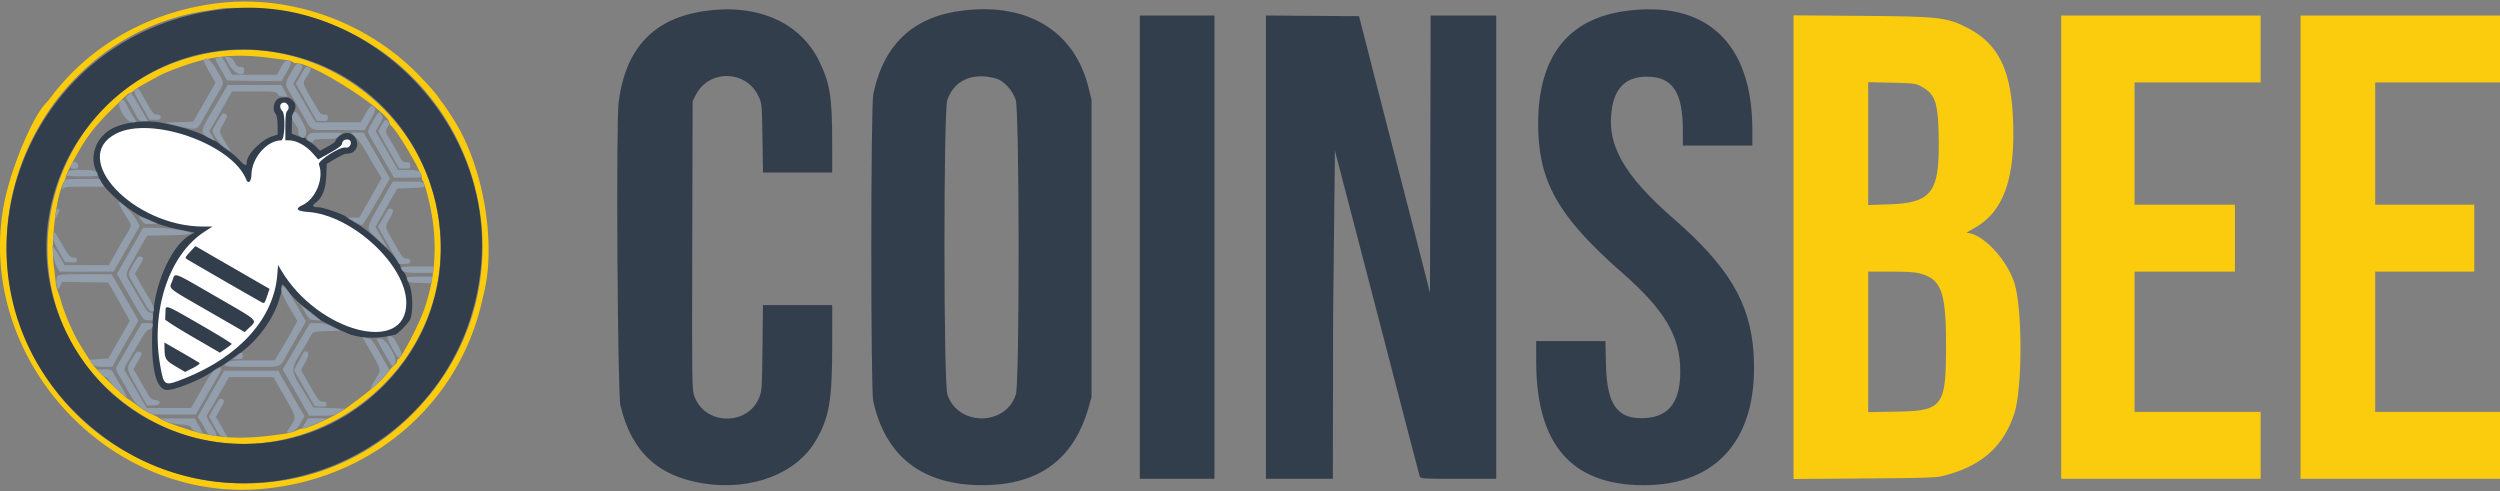 <?xml version="1.0" ?>
<svg xmlns="http://www.w3.org/2000/svg" fill="none" viewBox="0 0 173 34">
	<rect x="0" y="0" width="173" height="34" fill="#808080" stroke="none"/>
	<style>
    .cls0 {
        fill: #fbcc0d;
    }
    .cls1 {
        fill: #333e4d;
    }
    .cls2 {
        fill: #939ead;
    }
    </style>
	<path d="M 14.983,0.231 C 10.349,0.825 6.307,3.09 3.623,6.596 A 8.62,8.62 0.0 0,1 3.269,7.041 C 2.279,7.967 0.711,11.717 0.252,14.254 C -1.642,24.725 7.417,34.705 18.03,33.841 C 25.558,33.228 31.655,28.1 33.323,20.978 L 33.511,20.177 C 34.331,16.67 33.423,11.498 31.434,8.341 C 30.989,7.634 30.745,7.264 30.697,7.22 C 30.67,7.195 30.55,7.035 30.431,6.864 C 30.123,6.421 29.863,6.12 29.054,5.274 C 25.461,1.516 20.064,-0.418 14.985,0.232 L 14.983,0.231 M 20.147,0.842 C 32.98,3.559 37.796,19.124 28.702,28.49 C 20.138,37.309 5.148,33.859 1.285,22.18 C -1.901,12.551 4.469,2.135 14.403,0.725 L 15.294,0.591 C 16.027,0.464 19.118,0.624 20.147,0.842 M 124.112,17.103 L 124.112,33.147 L 129.032,33.109 C 133.73,33.073 133.984,33.062 134.664,32.878 C 137.166,32.203 138.636,30.881 139.384,28.636 C 139.959,26.909 139.961,21.318 139.387,19.553 C 138.855,17.919 137.164,16.144 136.117,16.122 C 136.052,16.12 136.241,15.991 136.534,15.834 C 138.636,14.711 139.476,12.401 139.3,8.226 C 139.155,4.766 138.254,2.993 136.089,1.899 C 134.708,1.201 134.154,1.14 128.809,1.098 L 124.112,1.061 L 124.112,17.104 L 124.112,17.103 M 142.634,17.103 L 142.634,33.132 L 149.535,33.132 L 156.437,33.132 L 156.437,30.816 L 156.437,28.501 L 152.073,28.501 L 147.71,28.501 L 147.71,23.648 L 147.71,18.795 L 151.183,18.795 L 154.656,18.795 L 154.656,16.48 L 154.656,14.165 L 151.183,14.165 L 147.71,14.165 L 147.71,9.935 L 147.71,5.705 L 152.073,5.705 L 156.437,5.705 L 156.437,3.39 L 156.437,1.075 L 149.535,1.075 L 142.634,1.075 L 142.634,17.104 L 142.634,17.103 M 159.197,17.103 L 159.197,33.132 L 166.099,33.132 L 173.0,33.132 L 173.0,30.816 L 173.0,28.501 L 168.681,28.501 L 164.362,28.501 L 164.362,23.648 L 164.362,18.795 L 167.791,18.795 L 171.219,18.795 L 171.219,16.48 L 171.219,14.165 L 167.791,14.165 L 164.362,14.165 L 164.362,9.935 L 164.362,5.705 L 168.681,5.705 L 173.0,5.705 L 173.0,3.39 L 173.0,1.075 L 166.099,1.075 L 159.197,1.075 L 159.197,17.104 L 159.197,17.103 M 14.804,3.615 C 2.541,5.595 -0.96,21.591 9.372,28.434 C 19.509,35.147 32.747,26.056 30.166,14.154 C 28.66,7.213 21.775,2.489 14.803,3.614 L 14.804,3.615 M 18.41,3.974 C 20.083,4.185 20.14,4.195 20.231,4.285 C 20.278,4.331 20.4,4.369 20.504,4.369 C 21.715,4.369 26.959,7.755 26.959,8.537 C 26.959,8.583 27.024,8.676 27.104,8.742 C 27.521,9.088 29.185,11.92 29.185,12.283 C 29.185,12.367 29.224,12.475 29.271,12.523 C 29.318,12.571 29.475,13.069 29.618,13.632 C 30.335,16.448 30.212,19.165 29.25,21.689 C 28.848,22.745 27.723,24.85 27.561,24.85 C 27.524,24.85 27.493,24.907 27.493,24.977 C 27.493,25.047 27.403,25.177 27.293,25.266 C 27.183,25.355 26.983,25.576 26.848,25.757 C 26.362,26.407 25.722,26.96 23.976,28.236 C 23.285,28.741 21.318,29.658 20.923,29.659 C 20.839,29.659 20.654,29.72 20.511,29.795 C 20.368,29.87 19.967,29.973 19.62,30.025 C 16.668,30.467 14.905,30.364 12.688,29.62 C 11.724,29.296 11.102,29.04 11.019,28.932 C 10.994,28.9 10.754,28.776 10.485,28.656 C 10.216,28.536 9.806,28.294 9.576,28.117 A 12.53,12.53 0.0 0,0 8.819,27.582 C 8.541,27.407 7.272,26.185 6.583,25.429 C 6.41,25.24 6.003,24.621 5.463,23.729 C 5.055,23.055 4.517,21.813 4.251,20.932 C 4.14,20.565 4.014,20.184 3.971,20.086 C 3.928,19.988 3.875,19.748 3.856,19.552 A 62.48,62.48 0.0 0,0 3.725,18.439 C 3.507,16.713 3.878,13.589 4.421,12.578 C 4.482,12.464 4.545,12.303 4.561,12.221 C 4.577,12.139 4.684,11.885 4.8,11.66 C 5.791,9.723 6.379,8.907 7.767,7.542 C 8.841,6.486 8.918,6.418 9.03,6.418 C 9.083,6.418 9.176,6.359 9.235,6.288 C 9.294,6.217 9.65,5.99 10.025,5.784 L 10.974,5.263 C 11.497,4.974 12.944,4.439 13.851,4.198 C 15.206,3.838 16.738,3.764 18.409,3.974 L 18.41,3.974 M 132.883,5.947 C 133.917,6.493 134.109,7.021 134.155,9.448 C 134.229,13.353 133.71,14.046 130.635,14.144 L 129.277,14.187 L 129.277,9.937 L 129.277,5.687 L 130.902,5.723 C 132.342,5.755 132.568,5.781 132.883,5.947 L 132.883,5.947 M 19.927,7.222 C 20.109,7.404 20.047,7.755 19.833,7.755 C 19.783,7.755 19.747,8.146 19.747,8.682 L 19.747,9.609 L 20.126,9.673 A 2.72,2.72 0.0 0,1 21.686,10.569 L 22.042,10.985 L 22.854,10.516 C 23.39,10.207 23.666,9.995 23.666,9.891 A 0.34,0.34 0.0 0,1 24.099,9.576 C 24.513,9.707 24.374,10.248 23.927,10.248 C 23.43,10.248 22.057,11.132 22.133,11.403 C 22.439,12.488 21.86,13.847 20.913,14.266 C 20.493,14.452 20.629,14.561 21.367,14.629 C 24.501,14.916 28.11,18.298 28.145,20.979 C 28.189,24.473 22.323,23.186 19.672,19.12 L 19.214,18.418 L 19.214,18.95 C 19.214,21.913 16.042,25.288 12.146,26.472 L 11.526,26.661 L 11.371,26.47 C 10.723,25.67 10.847,21.008 11.566,19.145 C 12.009,17.997 13.276,16.45 14.163,15.976 L 14.451,15.822 L 13.872,15.751 C 9.953,15.271 6.898,13.177 6.885,10.962 C 6.865,7.555 14.54,8.442 16.9,12.12 C 17.257,12.676 17.345,12.679 17.345,12.135 C 17.345,10.994 18.177,9.944 19.26,9.719 L 19.527,9.663 L 19.552,8.755 C 19.571,8.06 19.546,7.799 19.442,7.641 C 19.181,7.242 19.594,6.888 19.929,7.223 L 19.927,7.222 M 13.199,17.464 C 12.908,17.762 12.87,17.839 12.98,17.909 C 13.32,18.127 18.048,20.847 18.168,20.893 C 18.288,20.939 18.678,20.095 18.576,20.003 C 18.54,19.971 13.582,17.104 13.562,17.104 A 7.38,7.38 0.0 0,0 13.198,17.464 L 13.199,17.464 M 132.915,18.94 C 134.351,19.351 134.665,20.237 134.665,23.872 C 134.665,28.164 134.461,28.433 131.17,28.487 L 129.278,28.518 L 129.278,23.657 L 129.278,18.796 L 130.845,18.796 C 132.021,18.796 132.537,18.832 132.915,18.94 L 132.915,18.94 M 11.952,19.461 C 11.861,19.729 11.805,19.963 11.826,19.98 C 12.007,20.125 16.887,22.892 16.963,22.892 C 17.113,22.892 17.645,22.178 17.555,22.096 A 255.11,255.11 0.0 0,0 12.15,18.974 C 12.132,18.974 12.043,19.193 11.952,19.461 L 11.952,19.461 M 11.506,21.598 C 11.418,22.181 11.374,22.141 13.374,23.289 C 15.022,24.234 15.233,24.333 15.41,24.236 C 15.671,24.094 16.043,23.786 15.998,23.749 A 674.22,674.22 0.0 0,0 11.628,21.231 C 11.594,21.212 11.54,21.377 11.507,21.598 L 11.506,21.598 M 11.465,24.381 L 11.465,24.909 L 12.139,25.295 L 12.813,25.68 L 13.339,25.429 L 13.864,25.178 L 12.788,24.563 C 11.35,23.741 11.465,23.757 11.465,24.381 L 11.465,24.381" class="cls0"/>
	<path d=" M 19.458,6.758 C 19.007,6.811 18.776,7.497 19.076,7.893 C 19.161,8.006 19.208,8.283 19.21,8.69 L 19.213,9.314 L 18.852,9.426 C 18.092,9.663 17.076,10.693 17.076,11.226 C 17.076,11.522 16.954,11.484 16.551,11.064 C 16.326,10.829 15.981,10.534 15.785,10.408 C 15.589,10.282 15.311,10.077 15.167,9.951 C 15.023,9.825 14.883,9.73 14.855,9.739 C 14.827,9.748 14.541,9.607 14.219,9.426 C 13.644,9.103 12.645,8.794 11.255,8.509 C 10.155,8.283 8.665,8.439 7.811,8.87 C 6.691,9.434 6.167,10.754 6.645,11.805 C 6.734,12.001 6.814,12.191 6.822,12.228 C 6.979,12.917 8.826,14.583 9.952,15.053 A 38.91,38.91 0.0 0,1 10.907,15.47 C 11.163,15.587 11.844,15.776 12.421,15.889 L 13.469,16.096 L 13.196,16.238 C 12.002,16.856 10.802,19.332 10.619,21.556 C 10.336,24.988 10.687,26.988 11.573,26.988 C 12.16,26.988 14.017,26.223 14.705,25.699 A 3.01,3.01 0.0 0,1 15.206,25.39 C 15.328,25.337 15.589,25.172 15.785,25.024 A 19.64,19.64 0.0 0,1 16.497,24.516 C 17.763,23.664 18.907,22.119 19.332,20.687 C 19.49,20.157 19.48,20.206 19.48,19.909 C 19.48,19.573 19.579,19.633 20.014,20.23 C 20.265,20.574 20.714,21.003 21.237,21.399 C 21.693,21.743 22.087,22.058 22.112,22.1 C 22.165,22.187 23.728,22.959 24.199,23.131 C 24.969,23.413 26.163,23.444 27.138,23.205 C 27.211,23.187 27.303,23.169 27.34,23.165 C 27.476,23.152 28.223,22.405 28.367,22.139 C 28.604,21.703 28.572,20.211 28.315,19.668 C 28.207,19.438 28.117,19.205 28.117,19.15 C 28.117,19.095 28.012,18.913 27.884,18.745 C 27.756,18.577 27.678,18.439 27.711,18.439 C 27.778,18.439 27.289,17.735 27.047,17.484 C 26.226,16.63 25.282,15.822 24.732,15.502 C 24.364,15.289 24.044,15.087 24.019,15.053 C 23.885,14.869 22.402,14.342 22.018,14.342 C 21.619,14.342 21.568,14.233 21.864,14.013 C 22.305,13.687 22.546,13.06 22.58,12.148 L 22.612,11.335 L 23.196,10.994 C 23.516,10.807 23.843,10.648 23.922,10.643 C 24.31,10.616 24.382,10.588 24.551,10.407 C 24.987,9.94 24.521,9.091 23.897,9.215 C 23.617,9.271 23.219,9.584 23.217,9.749 C 23.216,9.802 22.974,9.978 22.679,10.14 L 22.142,10.435 L 21.901,10.185 C 21.768,10.047 21.549,9.878 21.415,9.808 C 21.281,9.738 21.17,9.649 21.17,9.608 C 21.17,9.567 21.111,9.534 21.038,9.534 C 20.965,9.534 20.745,9.469 20.549,9.391 L 20.191,9.248 L 20.194,8.612 C 20.196,8.229 20.247,7.887 20.324,7.753 C 20.509,7.428 20.485,7.175 20.247,6.945 C 20.032,6.738 19.892,6.705 19.457,6.756 L 19.458,6.758" class="cls1"/>
	<path d="M 19.451,7.189 C 19.347,7.293 19.387,7.549 19.525,7.664 C 19.774,7.871 19.715,9.712 19.458,9.713 C 18.47,9.717 17.417,10.933 17.4,12.089 C 17.394,12.551 17.178,12.774 17.052,12.45 C 16.092,9.978 10.477,7.989 8.025,9.252 C 4.763,10.932 9.229,15.678 14.072,15.678 L 14.699,15.678 L 14.162,16.025 C 11.674,17.633 10.399,21.532 11.102,25.384 C 11.346,26.722 11.383,26.74 12.759,26.192 C 16.593,24.664 18.961,22.012 19.191,18.989 L 19.24,18.338 L 19.472,18.725 C 22.031,23.005 28.13,24.58 28.116,20.956 C 28.107,18.336 24.35,14.87 21.299,14.665 C 20.536,14.614 20.39,14.441 20.912,14.205 C 21.845,13.785 22.436,12.341 22.07,11.379 C 21.974,11.128 23.557,10.121 23.905,10.212 C 24.112,10.266 24.316,10.052 24.273,9.827 C 24.221,9.556 23.717,9.609 23.683,9.89 C 23.661,10.067 23.49,10.206 22.837,10.574 L 22.018,11.035 L 21.622,10.584 C 21.189,10.09 20.504,9.715 20.037,9.713 L 19.747,9.712 L 19.747,8.762 C 19.747,8.018 19.778,7.778 19.889,7.655 C 20.158,7.358 19.734,6.906 19.451,7.189 L 19.451,7.189" fill="white"/>
	<path d="M 48.731,0.767 C 45.212,1.287 43.281,3.347 42.809,7.086 C 42.624,8.555 42.734,27.221 42.933,28.057 C 43.691,31.233 45.495,32.937 48.641,33.447 C 51.964,33.986 55.109,32.797 56.449,30.496 C 57.396,28.87 57.589,27.729 57.59,23.761 L 57.591,21.112 L 55.194,21.112 L 52.797,21.112 L 52.764,24.073 C 52.733,26.857 52.72,27.062 52.539,27.51 C 51.746,29.479 48.808,29.439 48.06,27.45 C 47.884,26.984 47.882,26.797 47.905,16.987 L 47.929,6.998 L 48.149,6.568 C 49.064,4.776 51.658,4.843 52.499,6.68 C 52.721,7.164 52.727,7.232 52.763,9.558 L 52.8,11.94 L 55.195,11.94 L 57.59,11.94 L 57.589,9.87 C 57.588,6.699 57.432,5.735 56.67,4.196 C 55.349,1.517 52.366,0.23 48.732,0.767 L 48.731,0.767 M 66.63,0.728 C 63.199,1.148 61.166,3.043 60.431,6.506 C 60.254,7.338 60.249,26.94 60.425,27.744 C 61.268,31.593 63.829,33.573 67.966,33.574 C 71.881,33.575 74.304,31.804 75.332,28.19 L 75.535,27.477 L 75.535,17.193 L 75.535,6.908 L 75.326,6.062 C 74.361,2.156 71.135,0.178 66.63,0.728 M 68.947,5.44 C 69.472,5.593 70.071,6.249 70.287,6.909 C 70.547,7.701 70.56,26.444 70.301,27.28 C 69.615,29.501 66.285,29.512 65.559,27.295 C 65.293,26.484 65.287,7.739 65.552,6.931 C 66.005,5.553 67.331,4.97 68.947,5.44 L 68.947,5.44 M 78.875,17.104 L 78.875,33.133 L 81.457,33.133 L 84.04,33.133 L 84.04,17.104 L 84.04,1.075 L 81.457,1.075 L 78.875,1.075 L 78.875,17.104 M 87.602,17.103 L 87.602,33.133 L 89.917,33.133 L 92.232,33.133 L 92.254,21.579 L 92.377,10.426 L 92.848,12.242 L 93.488,14.691 L 94.012,16.705 L 95.215,21.335 L 95.794,23.561 L 97.587,30.463 L 98.248,32.976 C 98.295,33.123 98.486,33.135 100.919,33.135 L 103.541,33.135 L 103.541,17.104 L 103.541,1.075 L 101.27,1.075 L 99.0,1.075 L 98.978,10.67 L 98.955,20.265 L 98.663,19.108 L 98.026,16.614 L 97.176,13.319 L 96.271,9.802 L 95.436,6.552 L 94.524,2.99 L 94.045,1.12 L 90.823,1.096 L 87.6,1.073 L 87.6,17.103 L 87.602,17.103 M 112.446,0.766 C 108.488,1.319 106.452,3.943 106.44,8.51 C 106.429,12.539 107.788,14.958 112.268,18.888 C 115.211,21.469 116.275,23.276 116.275,25.687 C 116.275,27.762 115.53,28.795 113.941,28.922 C 111.958,29.081 111.197,28.082 111.131,25.229 L 111.094,23.604 L 108.698,23.604 L 106.302,23.604 L 106.305,25.052 C 106.316,30.76 108.754,33.565 113.716,33.577 C 118.947,33.589 121.754,30.197 121.341,24.362 C 121.097,20.932 119.607,18.439 115.83,15.148 C 112.309,12.079 111.127,9.948 111.557,7.44 C 111.801,6.008 112.59,5.306 113.954,5.306 C 115.748,5.306 116.453,6.366 116.453,9.063 L 116.453,10.071 L 118.858,10.071 L 121.262,10.071 L 121.262,8.962 C 121.262,2.96 118.059,-0.018 112.446,0.766" class="cls1"/>
	<path d="M 15.828,0.599 C 0.943,1.992 -4.966,20.153 6.389,29.614 C 16.629,38.146 32.174,31.575 33.299,18.239 C 34.127,8.43 25.475,-0.305 15.829,0.598 L 15.828,0.599 M 19.144,3.62 C 30.039,5.463 34.328,18.907 26.514,26.721 C 19.982,33.253 9.004,31.546 4.754,23.337 C -0.397,13.387 8.094,1.751 19.144,3.62 L 19.144,3.62 M 18.019,19.625 L 18.653,19.99 L 18.479,20.505 C 18.316,20.987 18.292,21.014 18.112,20.92 A 397.44,397.44 0.0 0,1 12.946,17.943 C 12.792,17.839 12.805,17.806 13.152,17.431 L 13.522,17.029 L 15.454,18.145 L 18.019,19.625 L 18.019,19.625 M 14.977,20.54 C 17.963,22.262 17.821,22.126 17.233,22.69 L 16.933,22.979 L 14.443,21.544 C 11.459,19.824 11.701,20.026 11.922,19.44 C 12.148,18.843 11.847,18.734 14.976,20.539 L 14.977,20.54 M 13.87,22.469 C 15.082,23.167 16.056,23.768 16.035,23.804 C 16.014,23.84 15.82,23.99 15.606,24.138 L 15.217,24.406 L 13.318,23.303 C 12.273,22.697 11.423,22.155 11.428,22.101 C 11.433,22.047 11.443,21.822 11.45,21.601 C 11.468,21.065 11.366,21.028 13.87,22.469 L 13.87,22.469 M 13.812,25.125 C 13.855,25.163 13.647,25.316 13.35,25.466 L 12.81,25.739 L 12.162,25.356 C 11.464,24.943 11.399,24.841 11.383,24.12 L 11.375,23.7 L 12.555,24.378 C 13.204,24.751 13.77,25.087 13.813,25.124 L 13.812,25.125" class="cls1"/>
	<path d="M 15.05,4.0 C 14.854,4.057 14.859,4.073 15.283,4.815 L 15.716,5.572 L 17.593,5.596 L 19.47,5.62 L 19.835,4.994 C 20.216,4.342 20.227,4.192 19.894,4.192 C 19.746,4.192 19.63,4.314 19.432,4.681 L 19.168,5.17 L 17.609,5.17 L 16.051,5.169 L 15.712,4.547 C 15.525,4.204 15.345,3.928 15.311,3.933 C 15.277,3.938 15.159,3.968 15.05,4.0 L 15.05,4.0 M 15.853,4.473 C 16.221,5.13 16.897,5.383 16.897,4.864 C 16.897,4.675 16.855,4.636 16.652,4.636 C 16.46,4.636 16.368,4.563 16.229,4.302 C 16.096,4.054 15.985,3.961 15.794,3.939 L 15.537,3.91 L 15.853,4.474 L 15.853,4.473 M 14.104,4.172 C 14.08,4.21 14.253,4.576 14.488,4.984 L 14.915,5.726 L 14.143,7.074 L 13.372,8.421 L 12.396,8.449 L 11.42,8.477 L 12.265,8.693 C 13.533,9.018 13.625,9.004 13.937,8.442 L 14.835,6.875 C 15.592,5.57 15.566,5.844 15.02,4.89 C 14.583,4.128 14.278,3.888 14.104,4.171 L 14.104,4.172 M 20.147,5.015 C 19.679,5.863 19.675,5.746 20.202,6.648 L 20.99,8.02 C 21.609,9.12 21.311,8.999 23.403,8.999 L 25.236,8.999 L 25.608,8.349 C 26.029,7.613 26.039,7.566 25.824,7.374 C 25.679,7.245 25.643,7.278 25.312,7.85 L 24.956,8.464 L 23.398,8.464 L 21.839,8.464 L 21.696,8.22 L 20.921,6.884 L 20.29,5.792 L 20.64,5.191 C 20.959,4.645 20.977,4.581 20.841,4.48 C 20.589,4.291 20.516,4.348 20.147,5.015 L 20.147,5.015 M 20.828,5.169 L 20.47,5.79 L 21.199,7.08 L 21.928,8.371 L 22.306,8.373 C 22.651,8.376 22.684,8.356 22.684,8.153 C 22.684,7.969 22.641,7.93 22.439,7.93 C 22.266,7.929 22.152,7.857 22.051,7.685 C 20.811,5.567 20.906,5.857 21.259,5.259 C 21.575,4.723 21.57,4.755 21.355,4.64 C 21.204,4.559 21.141,4.622 20.826,5.169 L 20.828,5.169 M 15.377,6.528 L 14.763,7.574 C 13.847,9.086 13.828,9.212 14.459,9.519 L 14.869,9.718 L 14.674,9.402 L 14.478,9.086 L 14.75,8.62 L 15.537,7.242 L 16.053,6.331 L 17.586,6.329 C 19.029,6.327 19.124,6.338 19.214,6.505 C 19.281,6.629 19.4,6.683 19.612,6.683 L 19.914,6.683 L 19.69,6.282 L 19.466,5.881 L 17.607,5.881 L 15.749,5.881 L 15.378,6.526 L 15.377,6.528 M 9.377,6.181 C 9.222,6.294 9.244,6.356 9.779,7.294 L 10.345,8.287 L 10.728,8.287 C 11.051,8.287 11.111,8.259 11.111,8.109 C 11.111,7.974 11.052,7.931 10.866,7.931 C 10.65,7.931 10.566,7.833 10.154,7.107 C 9.506,5.965 9.57,6.041 9.378,6.181 L 9.377,6.181 M 8.844,6.59 C 8.694,6.756 8.694,6.774 8.861,7.013 C 8.957,7.15 9.167,7.513 9.328,7.819 C 9.601,8.337 9.642,8.375 9.928,8.375 L 10.235,8.375 L 10.018,7.997 C 8.99,6.211 9.084,6.324 8.842,6.591 L 8.844,6.59 M 8.326,6.991 C 8.008,7.224 8.664,8.402 9.138,8.449 C 9.463,8.482 9.477,8.443 9.251,8.123 C 9.159,7.993 8.98,7.679 8.852,7.425 C 8.578,6.881 8.53,6.842 8.326,6.991 L 8.326,6.991 M 20.304,7.838 C 20.144,8.097 20.162,8.197 20.455,8.637 C 20.644,8.923 20.694,9.072 20.636,9.181 C 20.567,9.31 20.947,9.627 21.038,9.515 C 21.261,9.243 21.255,9.072 21.006,8.578 C 20.602,7.778 20.444,7.611 20.304,7.837 L 20.304,7.838 M 15.099,8.317 C 14.918,8.619 14.748,8.926 14.722,9.0 C 14.647,9.209 15.139,9.905 15.588,10.226 L 15.995,10.517 L 15.6,9.86 C 15.13,9.078 15.134,9.124 15.484,8.505 C 15.637,8.234 15.747,8.003 15.729,7.992 C 15.711,7.981 15.635,7.925 15.562,7.87 C 15.451,7.787 15.371,7.865 15.099,8.318 L 15.099,8.317 M 25.81,8.384 C 25.365,9.156 25.359,9.027 25.879,9.911 L 26.792,11.471 L 27.272,12.294 L 28.229,12.294 C 28.756,12.294 29.186,12.276 29.186,12.253 C 29.186,11.874 28.971,11.759 28.259,11.758 L 27.539,11.758 L 27.219,11.202 L 26.445,9.863 L 25.99,9.079 L 26.259,8.623 C 26.494,8.224 26.514,8.141 26.417,7.959 C 26.255,7.657 26.21,7.688 25.81,8.383 L 25.81,8.384 M 26.395,8.687 L 26.172,9.087 L 26.9,10.376 L 27.628,11.665 L 28.007,11.668 C 28.352,11.671 28.385,11.651 28.385,11.448 C 28.385,11.26 28.343,11.226 28.119,11.226 C 27.895,11.226 27.823,11.165 27.662,10.847 C 27.557,10.639 27.296,10.179 27.082,9.825 C 26.643,9.098 26.638,9.077 26.837,8.773 C 26.953,8.596 26.96,8.527 26.871,8.42 C 26.703,8.217 26.638,8.253 26.395,8.687 L 26.395,8.687 M 21.319,9.392 C 21.186,9.595 21.19,9.614 21.4,9.751 C 21.597,9.88 21.627,9.881 21.673,9.759 C 21.715,9.651 21.885,9.623 22.485,9.623 C 23.181,9.623 23.262,9.604 23.451,9.4 L 23.657,9.177 L 22.559,9.177 C 21.496,9.177 21.456,9.184 21.319,9.392 L 21.319,9.392 M 24.633,9.511 C 24.814,9.695 25.108,10.106 25.286,10.424 C 25.464,10.742 25.79,11.301 26.011,11.666 L 26.412,12.33 L 26.174,12.743 L 25.402,14.104 L 24.868,15.051 L 24.467,15.054 L 24.066,15.057 L 24.511,15.321 C 24.756,15.466 24.996,15.585 25.045,15.586 C 25.094,15.587 25.55,14.856 26.059,13.964 L 26.984,12.342 L 26.824,12.073 L 26.335,11.225 L 25.583,9.911 L 25.16,9.176 L 24.732,9.176 L 24.303,9.176 L 24.633,9.51 L 24.633,9.511 M 4.929,11.367 C 4.833,11.618 4.87,11.672 5.142,11.672 C 5.367,11.672 5.409,11.637 5.409,11.449 C 5.409,11.189 5.023,11.123 4.929,11.367 L 4.929,11.367 M 4.7,11.933 C 4.649,12.028 4.608,12.128 4.608,12.156 C 4.608,12.184 5.089,12.206 5.677,12.206 C 6.265,12.206 6.746,12.184 6.746,12.156 C 6.746,11.832 6.554,11.761 5.677,11.761 C 4.894,11.761 4.782,11.781 4.701,11.933 L 4.7,11.933 M 4.439,12.584 C 4.282,13.002 4.234,13.243 4.34,13.074 C 4.427,12.937 4.6,12.918 5.819,12.918 L 7.2,12.918 L 7.042,12.651 L 6.885,12.384 L 5.699,12.384 C 4.552,12.384 4.512,12.39 4.439,12.584 M 26.335,14.049 C 25.273,15.915 25.289,15.736 26.105,16.515 C 26.476,16.87 26.78,17.146 26.78,17.128 C 26.78,17.11 26.599,16.782 26.379,16.399 L 25.977,15.703 L 26.733,14.377 L 27.49,13.051 L 28.459,13.007 C 29.419,12.963 29.428,12.961 29.354,12.762 C 29.282,12.57 29.237,12.562 28.23,12.562 L 27.181,12.562 L 26.335,14.048 L 26.335,14.049 M 8.444,14.499 C 8.603,14.781 8.806,15.117 8.896,15.247 C 9.113,15.562 9.103,15.663 8.809,16.129 C 8.671,16.347 8.327,16.936 8.043,17.438 L 7.527,18.351 L 5.995,18.351 L 4.463,18.351 L 4.254,17.973 C 4.139,17.765 3.947,17.454 3.828,17.283 L 3.611,16.972 L 3.66,17.498 C 3.687,17.79 3.8,18.196 3.914,18.411 L 4.119,18.798 L 5.989,18.797 L 7.859,18.796 L 8.765,17.217 L 9.671,15.638 L 9.389,15.136 C 9.152,14.714 8.405,13.99 8.208,13.99 C 8.181,13.99 8.288,14.221 8.446,14.502 L 8.444,14.499 M 3.861,14.711 C 3.771,15.163 3.803,15.208 3.979,14.878 C 4.139,14.578 4.142,14.433 3.99,14.433 C 3.95,14.433 3.892,14.558 3.862,14.711 L 3.861,14.711 M 26.52,15.065 L 26.155,15.698 L 26.886,16.98 L 27.618,18.262 L 28.0,18.262 C 28.323,18.262 28.383,18.235 28.383,18.084 C 28.383,17.949 28.323,17.906 28.138,17.905 C 27.918,17.905 27.83,17.794 27.292,16.847 C 26.594,15.62 26.615,15.727 26.958,15.145 C 27.281,14.597 27.271,14.433 26.914,14.433 C 26.898,14.433 26.72,14.718 26.52,15.066 L 26.52,15.065 M 9.772,15.234 C 9.942,15.472 10.011,15.501 10.423,15.498 L 10.885,15.496 L 10.264,15.231 C 9.923,15.086 9.629,14.967 9.612,14.967 C 9.595,14.967 9.667,15.087 9.772,15.234 L 9.772,15.234 M 9.26,16.904 L 8.353,18.493 L 8.091,18.947 L 9.0,20.541 C 9.905,22.128 9.91,22.135 10.241,22.163 C 10.558,22.189 10.573,22.178 10.573,21.918 C 10.573,21.707 10.533,21.645 10.399,21.645 C 10.276,21.645 10.115,21.454 9.853,20.999 L 9.089,19.691 C 8.623,18.904 8.585,19.12 9.46,17.57 L 10.173,16.308 L 11.679,16.282 C 12.581,16.267 13.197,16.22 13.215,16.167 C 13.263,16.023 11.67,15.763 10.751,15.765 L 9.905,15.767 L 9.26,16.902 L 9.26,16.904 M 3.682,16.319 C 3.636,16.552 3.702,16.736 4.059,17.365 L 4.493,18.128 L 4.906,18.155 C 5.273,18.179 5.32,18.161 5.32,17.999 C 5.32,17.858 5.263,17.816 5.073,17.816 C 4.854,17.816 4.766,17.714 4.305,16.925 C 3.706,15.903 3.756,15.952 3.683,16.318 L 3.682,16.319 M 9.215,18.316 C 8.805,19.038 8.793,18.898 9.339,19.835 L 10.07,21.088 C 10.238,21.376 10.404,21.556 10.502,21.556 C 10.765,21.556 10.69,21.259 10.238,20.516 C 10.006,20.133 9.708,19.619 9.578,19.374 L 9.34,18.928 L 9.65,18.403 C 9.89,17.995 9.934,17.861 9.843,17.803 C 9.625,17.665 9.549,17.727 9.214,18.315 L 9.215,18.316 M 27.763,18.506 C 27.776,18.812 28.01,18.884 28.994,18.884 L 29.986,18.884 L 29.986,18.661 L 29.986,18.439 L 28.873,18.439 C 28.261,18.439 27.761,18.469 27.763,18.506 L 27.763,18.506 M 4.002,19.08 C 3.879,19.203 3.861,19.761 3.974,19.939 C 4.031,20.029 4.082,19.988 4.173,19.781 L 4.296,19.503 L 5.896,19.527 L 7.496,19.551 L 7.855,20.185 L 8.601,21.503 L 8.988,22.186 L 8.243,23.496 L 7.498,24.806 L 6.846,24.851 L 6.194,24.895 L 6.387,25.14 C 6.563,25.364 6.632,25.385 7.175,25.385 L 7.77,25.385 L 8.046,24.873 C 8.198,24.591 8.607,23.87 8.954,23.27 L 9.586,22.18 L 8.981,21.133 L 8.047,19.53 L 7.717,18.974 L 5.913,18.974 C 4.629,18.974 4.079,19.004 4.003,19.081 L 4.002,19.08 M 28.196,19.352 C 28.264,19.537 28.332,19.555 29.083,19.578 L 29.897,19.604 L 29.897,19.378 L 29.897,19.152 L 29.01,19.152 C 28.127,19.152 28.122,19.153 28.196,19.352 M 19.543,19.829 C 19.377,19.995 19.523,20.432 20.029,21.287 L 20.579,22.217 L 20.287,22.754 C 20.127,23.049 19.775,23.662 19.505,24.115 L 19.015,24.938 L 17.488,24.938 C 16.161,24.939 15.928,24.96 15.715,25.101 C 15.325,25.358 15.479,25.383 17.468,25.383 C 19.612,25.383 19.308,25.504 19.926,24.403 L 20.712,23.036 L 21.172,22.248 L 20.631,21.3 C 20.038,20.261 19.643,19.727 19.543,19.827 L 19.543,19.829 M 21.116,21.617 C 21.407,22.112 21.437,22.136 21.807,22.156 L 22.194,22.177 L 21.975,22.022 A 17.66,17.66 0.0 0,1 21.284,21.483 L 20.811,21.099 L 21.116,21.617 M 9.332,23.182 L 8.528,24.584 L 8.087,25.343 C 7.987,25.501 8.009,25.586 8.261,26.011 L 8.723,26.81 C 9.312,27.875 9.45,28.044 9.984,28.36 L 10.525,28.68 L 12.041,28.68 L 13.557,28.679 L 13.997,27.901 L 14.906,26.329 C 15.429,25.446 15.438,25.297 14.953,25.576 C 14.688,25.729 14.486,26.008 13.925,27.0 L 13.227,28.235 L 11.689,28.235 L 10.15,28.235 L 9.461,27.055 L 8.662,25.7 C 8.57,25.551 8.594,25.457 8.821,25.077 L 9.616,23.716 C 9.978,23.088 10.194,22.803 10.304,22.803 C 10.453,22.803 10.574,22.639 10.574,22.44 C 10.574,22.395 10.402,22.358 10.192,22.358 L 9.81,22.358 L 9.333,23.182 L 9.332,23.182 M 20.941,23.226 L 19.996,24.836 L 19.561,25.578 L 19.933,26.217 L 20.583,27.345 L 21.127,28.301 L 21.393,28.767 L 22.231,28.769 C 22.988,28.77 23.109,28.747 23.478,28.525 L 23.886,28.28 L 22.783,28.236 L 21.68,28.192 L 21.356,27.658 C 19.987,25.399 20.027,25.77 20.983,24.14 L 21.606,23.071 C 21.663,22.968 21.895,22.931 22.605,22.912 L 23.531,22.886 L 23.017,22.622 C 22.619,22.418 22.386,22.359 21.977,22.359 L 21.451,22.359 L 20.942,23.227 L 20.941,23.226 M 26.812,23.304 C 26.732,23.337 27.302,24.447 27.56,24.762 C 27.58,24.786 27.652,24.73 27.72,24.637 C 27.83,24.486 27.807,24.4 27.513,23.859 C 27.202,23.288 27.082,23.194 26.812,23.304 M 25.107,23.389 C 26.515,25.816 26.419,25.492 25.969,26.273 C 25.48,27.121 25.562,27.13 26.326,26.313 L 26.963,25.631 L 26.683,25.13 C 25.876,23.689 25.7,23.427 25.538,23.427 A 1.07,1.07 0.0 0,1 25.216,23.367 C 25.13,23.334 25.081,23.344 25.108,23.389 L 25.107,23.389 M 26.068,23.47 C 26.068,23.535 27.034,25.225 27.121,25.312 C 27.154,25.344 27.248,25.28 27.33,25.169 C 27.558,24.861 26.774,23.485 26.346,23.443 C 26.193,23.427 26.067,23.44 26.067,23.47 L 26.068,23.47 M 9.171,24.785 C 8.723,25.528 8.713,25.454 9.473,26.808 L 10.172,28.053 L 10.595,28.055 C 11.123,28.058 11.243,27.734 10.732,27.684 C 10.469,27.658 10.399,27.573 9.842,26.602 L 9.238,25.547 L 9.551,24.987 C 9.819,24.509 9.843,24.419 9.721,24.372 C 9.486,24.282 9.463,24.299 9.171,24.785 L 9.171,24.785 M 20.688,24.965 L 20.341,25.613 L 21.056,26.858 L 21.771,28.102 L 22.183,28.129 C 22.548,28.153 22.595,28.135 22.595,27.973 C 22.595,27.83 22.538,27.79 22.335,27.79 C 22.096,27.79 22.025,27.702 21.451,26.701 L 20.827,25.612 L 21.132,25.057 C 21.43,24.515 21.412,24.318 21.064,24.318 C 21.048,24.318 20.879,24.609 20.688,24.966 L 20.688,24.965 M 16.389,24.626 L 16.139,24.846 L 16.473,24.849 C 16.771,24.852 16.807,24.828 16.807,24.629 C 16.807,24.349 16.705,24.348 16.389,24.626 M 6.967,25.831 C 7.108,25.978 7.268,26.098 7.324,26.098 C 7.38,26.098 7.483,26.204 7.552,26.333 C 7.686,26.583 8.708,27.548 8.771,27.485 C 8.792,27.464 8.63,27.154 8.413,26.795 A 21.96,21.96 0.0 0,1 7.869,25.853 C 7.727,25.578 7.694,25.563 7.216,25.563 L 6.712,25.563 L 6.968,25.83 L 6.967,25.831 M 14.853,26.788 L 13.937,28.39 L 13.677,28.857 L 13.85,29.102 A 6.08,6.08 0.0 0,1 14.208,29.714 C 14.351,29.996 14.46,30.094 14.679,30.138 C 15.087,30.22 15.085,30.19 14.644,29.466 C 14.255,28.827 14.25,28.809 14.398,28.591 C 14.482,28.469 14.84,27.857 15.195,27.233 L 15.84,26.098 L 17.381,26.098 L 18.922,26.098 L 19.696,27.456 C 20.558,28.968 20.539,28.837 20.009,29.638 C 19.829,29.909 19.827,29.928 19.982,29.926 C 20.289,29.924 20.557,29.706 20.815,29.249 L 21.072,28.793 L 20.604,28.002 L 19.696,26.433 L 19.256,25.654 L 17.382,25.654 L 15.509,25.654 L 14.853,26.789 L 14.853,26.788 M 14.836,28.167 L 14.461,28.809 L 14.825,29.478 C 15.128,30.036 15.234,30.157 15.46,30.203 L 15.732,30.259 L 15.6,30.004 A 19.29,19.29 0.0 0,0 15.202,29.298 L 14.936,28.846 L 15.246,28.293 C 15.544,27.759 15.549,27.735 15.384,27.632 C 15.228,27.535 15.177,27.585 14.837,28.167 L 14.836,28.167 M 11.464,29.146 C 11.706,29.258 12.117,29.348 12.501,29.372 C 13.06,29.407 13.15,29.437 13.251,29.625 C 13.348,29.806 13.929,30.076 14.021,29.983 C 14.036,29.968 13.918,29.73 13.759,29.455 L 13.469,28.954 L 12.267,28.957 L 11.065,28.96 L 11.466,29.146 L 11.464,29.146 M 21.096,29.313 L 20.888,29.677 L 21.096,29.614 C 21.432,29.512 22.596,29.024 22.596,28.984 C 22.596,28.964 22.304,28.948 21.949,28.949 L 21.304,28.949 L 21.096,29.313 L 21.096,29.313 " class="cls2"/>
</svg>